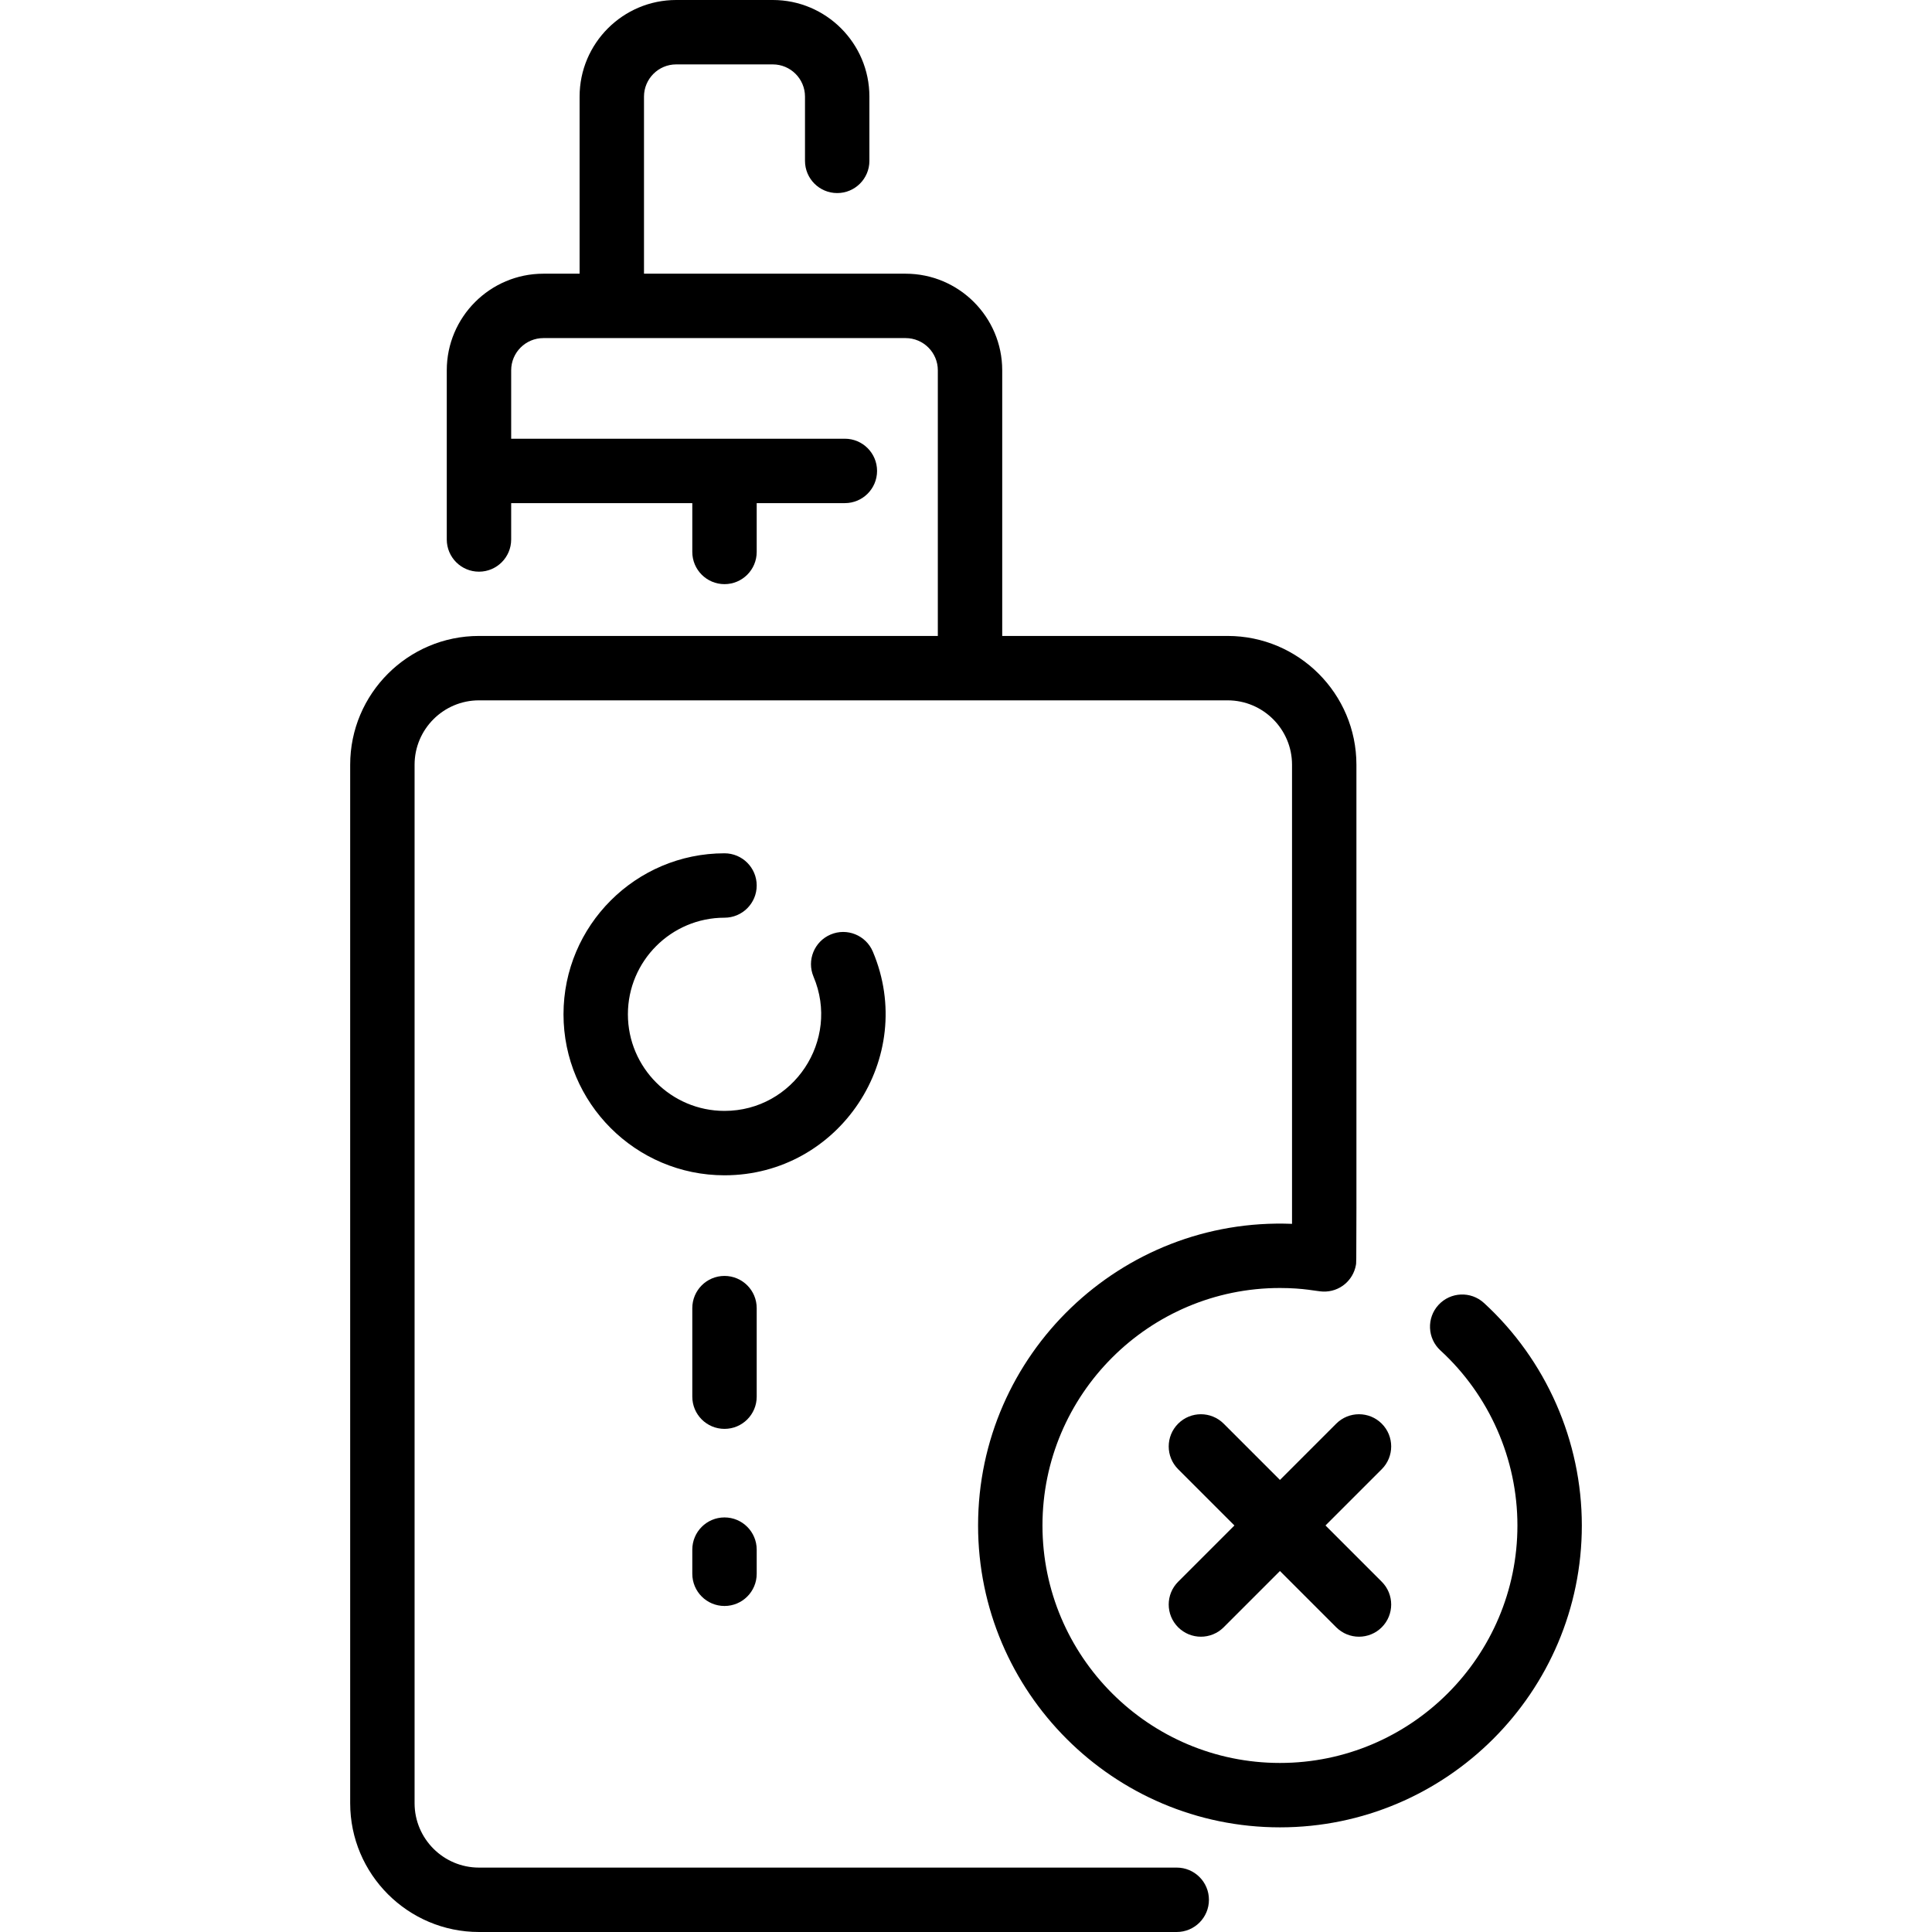 <!-- icon666.com - MILLIONS vector ICONS FREE --><svg id="Layer_1" enable-background="new 0 0 480 480" viewBox="0 0 480 480" xmlns="http://www.w3.org/2000/svg"><g><path d="m216.854 236.428c-1.72-4.068-6.417-5.976-10.483-4.252-4.07 1.721-5.974 6.414-4.253 10.483 6.677 15.799-4.996 33.341-22.118 33.341-13.233 0-24-10.767-24-24s10.767-24 24-24c4.418 0 8-3.582 8-8s-3.582-8-8-8c-22.056 0-40 17.944-40 40s17.944 40 40 40c28.587 0 47.967-29.291 36.854-55.572z"></path><path d="m188 325c0-4.418-3.582-8-8-8s-8 3.582-8 8v22c0 4.418 3.582 8 8 8s8-3.582 8-8z"></path><path d="m180 377c-4.418 0-8 3.582-8 8v6c0 4.418 3.582 8 8 8s8-3.582 8-8v-6c0-4.418-3.582-8-8-8z"></path><path d="m368.688 323.721c-3.255-2.987-8.315-2.769-11.304.487-2.986 3.256-2.769 8.316.487 11.304 12.157 11.151 19.129 27.002 19.129 43.488 0 32.532-26.468 59-59 59s-59-26.468-59-59 26.468-59 59-59c6.003 0 9.046.825 10.705.887 4.133.143 7.479-2.794 8.158-6.542.19-1.016.137 4.344.137-124.345 0-17.645-14.355-32-32-32h-56v-66c0-13.233-10.767-24-24-24h-65v-44c0-4.411 3.589-8 8-8h24c4.411 0 8 3.589 8 8v15.968c0 4.418 3.582 8 8 8s8-3.582 8-8v-15.968c0-13.233-10.767-24-24-24h-24c-13.233 0-24 10.767-24 24v44h-9c-13.233 0-24 10.767-24 24v42.032c0 4.418 3.582 8 8 8s8-3.582 8-8v-9.032h45v12.129c0 4.418 3.582 8 8 8s8-3.582 8-8v-12.129h21.903c4.418 0 8-3.582 8-8s-3.582-8-8-8h-82.903v-17c0-4.411 3.589-8 8-8h90c4.411 0 8 3.589 8 8v66h-114c-17.645 0-32 14.355-32 32v258c0 17.645 14.355 32 32 32h173.354c4.418 0 8-3.582 8-8s-3.582-8-8-8h-173.354c-8.822 0-16-7.178-16-16v-258c0-8.822 7.178-16 16-16h186c8.822 0 16 7.178 16 16v114.062c-42.481-1.701-78 32.39-78 74.938 0 41.355 33.645 75 75 75s75-33.645 75-75c0-20.957-8.861-41.105-24.312-55.279z"></path><path d="m318 367.686-13.98-13.98c-3.125-3.123-8.189-3.123-11.314 0-3.124 3.125-3.124 8.189 0 11.314l13.98 13.98-13.98 13.98c-3.124 3.125-3.124 8.189 0 11.314 3.126 3.124 8.189 3.123 11.314 0l13.98-13.98 13.98 13.98c3.126 3.124 8.189 3.123 11.314 0 3.124-3.125 3.124-8.189 0-11.314l-13.98-13.98 13.98-13.98c3.124-3.125 3.124-8.189 0-11.314-3.125-3.123-8.189-3.123-11.314 0z"></path></g></svg>